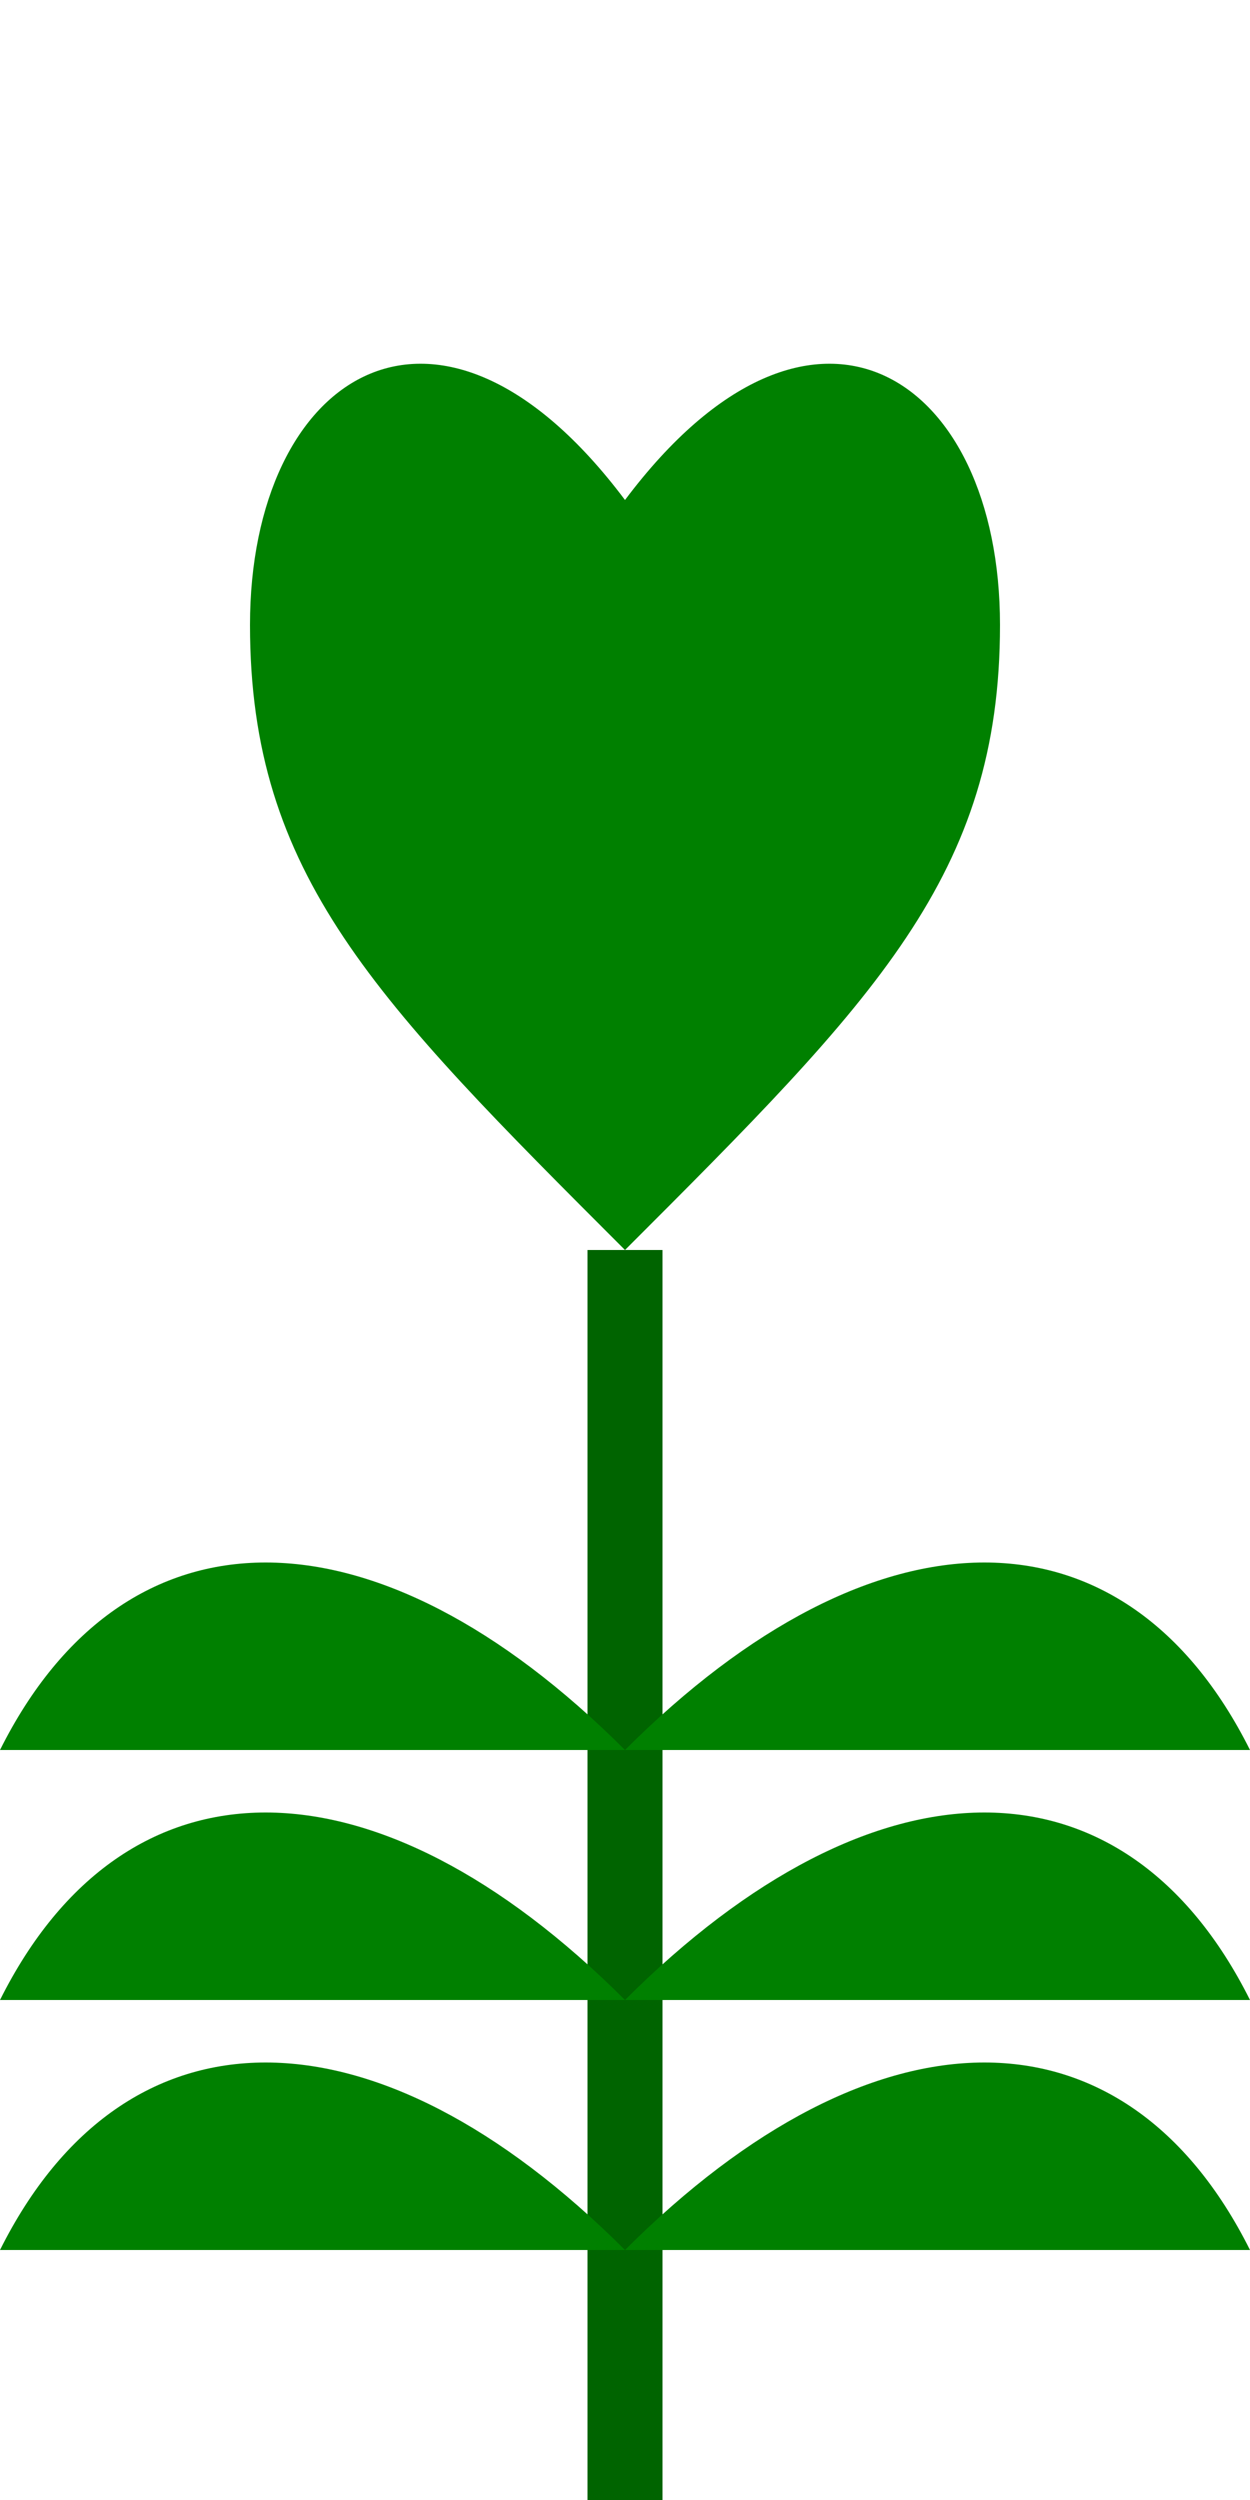 
<svg width="100" height="200" viewBox="0 0 100 200" fill="none" xmlns="http://www.w3.org/2000/svg">
  <!-- Main stem -->
  <path d="M50 200V100" stroke="#006400" stroke-width="6"/>
  
  <!-- Leaves -->
  <path d="M50 180C30 160 10 160 0 180" fill="#008000"/>
  <path d="M50 160C30 140 10 140 0 160" fill="#008000"/>
  <path d="M50 140C30 120 10 120 0 140" fill="#008000"/>
  
  <path d="M50 180C70 160 90 160 100 180" fill="#008000"/>
  <path d="M50 160C70 140 90 140 100 160" fill="#008000"/>
  <path d="M50 140C70 120 90 120 100 140" fill="#008000"/>
  
  <!-- Top -->
  <path d="M50 100C30 80 20 70 20 50C20 30 35 20 50 40C65 20 80 30 80 50C80 70 70 80 50 100Z" fill="#008000"/>
</svg>
